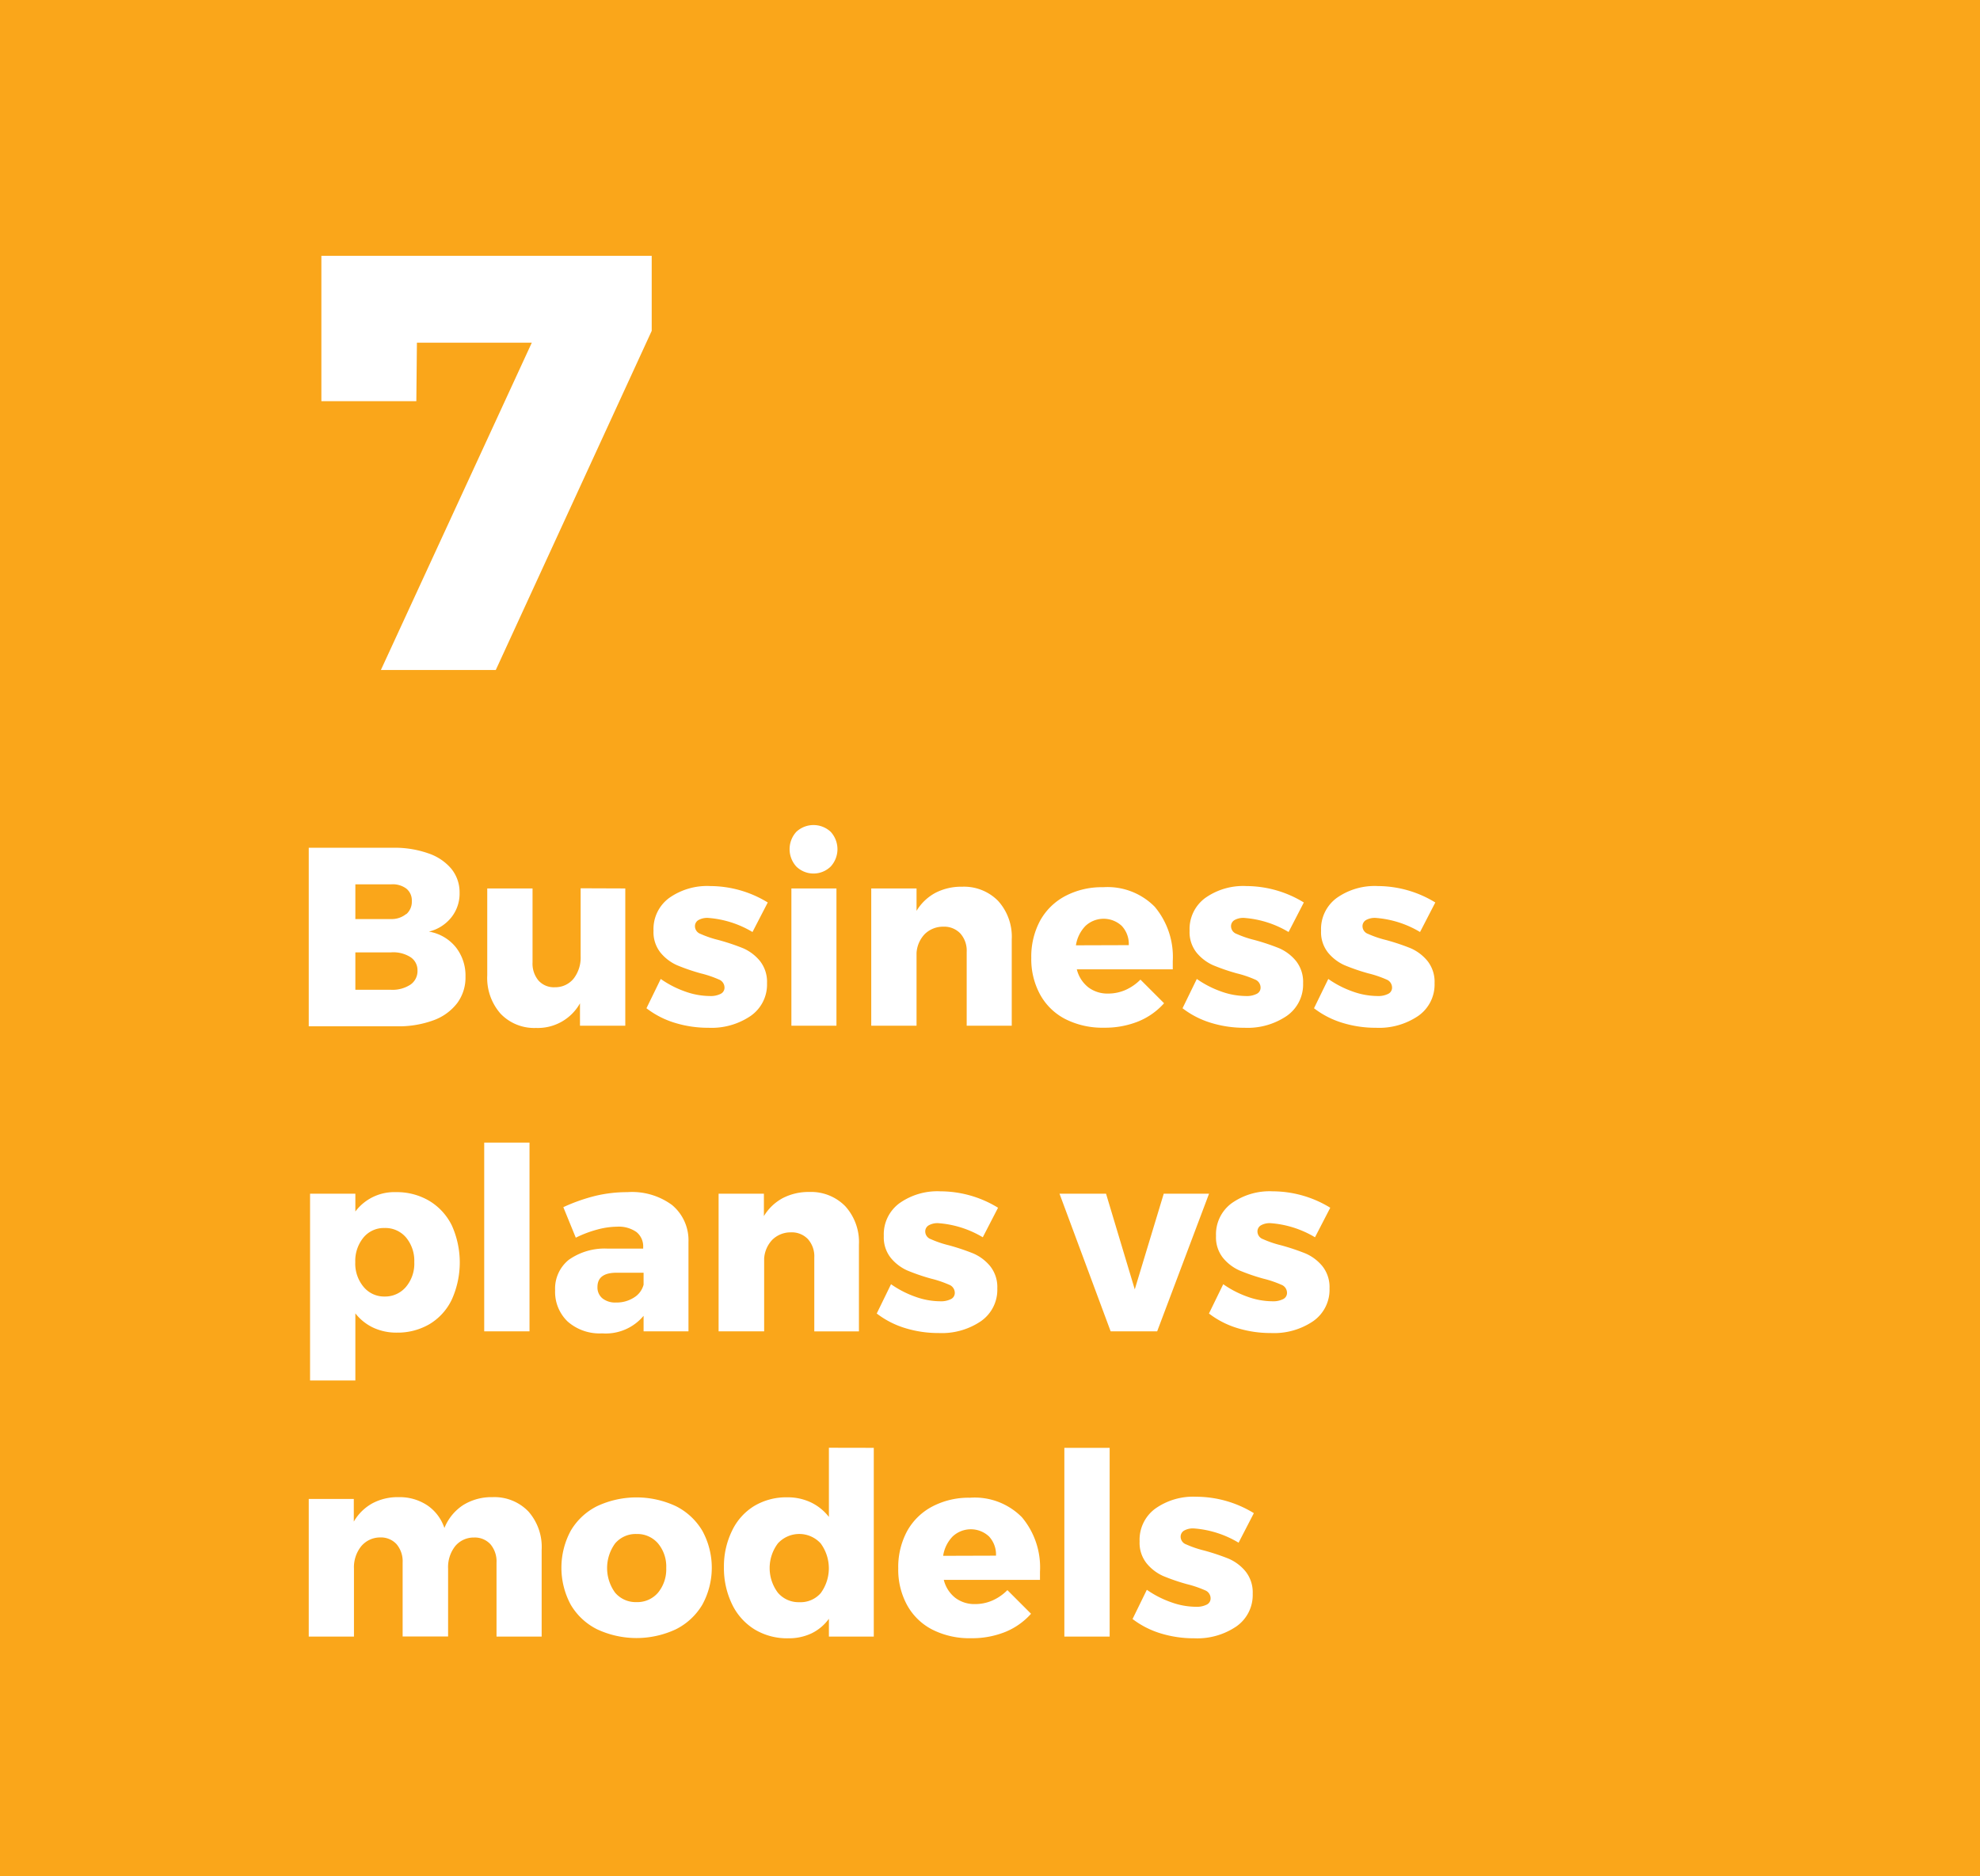 <svg xmlns="http://www.w3.org/2000/svg" viewBox="0 0 241.26 228.63"><defs><style>.cls-1{fill:#faa61a}.cls-2{fill:#fff}</style></defs><title>7</title><g id="Layer_2" data-name="Layer 2"><g id="Layer_1-2" data-name="Layer 1"><path id="_Rectangle_" data-name="&amp;lt;Rectangle&amp;gt;" class="cls-1" d="M0 0h241.26v228.63H0z"/><path class="cls-2" d="M39.16 31.18h40.25v9.14l-19 41.33h-14L64.8 41.76h-14l-.07 7.13H39.16z" id="_Group_" data-name="&amp;lt;Group&amp;gt;"/><path class="cls-2" d="M52.21 104a6.26 6.26 0 0 1 2.79 1.88 4.53 4.53 0 0 1 1 2.91 4.65 4.65 0 0 1-1 3 5 5 0 0 1-2.74 1.74 5.34 5.34 0 0 1 3.27 1.89 5.57 5.57 0 0 1 1.19 3.6 5.24 5.24 0 0 1-1 3.21 6.36 6.36 0 0 1-2.91 2.11 12.29 12.29 0 0 1-4.43.73H37.62v-21.76h10.33a12.35 12.35 0 0 1 4.26.69zm-2.71 7.41a2 2 0 0 0 .68-1.6 1.85 1.85 0 0 0-.68-1.53 2.79 2.79 0 0 0-1.86-.51H43.3V112h4.34a2.8 2.8 0 0 0 1.86-.62zM50 120a2 2 0 0 0 .87-1.74 1.89 1.89 0 0 0-.87-1.63 3.92 3.92 0 0 0-2.36-.57H43.3v4.56h4.34A4 4 0 0 0 50 120zm26.19-11.73V125h-5.52v-2.73a5.89 5.89 0 0 1-5.36 3 5.66 5.66 0 0 1-4.31-1.73 6.58 6.58 0 0 1-1.63-4.67v-10.6h5.52v9a3.21 3.21 0 0 0 .73 2.23 2.52 2.52 0 0 0 2 .81 2.87 2.87 0 0 0 2.29-1.07 4.19 4.19 0 0 0 .84-2.71v-8.28zm10.07 3.59a2.19 2.19 0 0 0-1.15.26.86.86 0 0 0-.43.79 1 1 0 0 0 .68.9 12.6 12.6 0 0 0 2.17.74 27.22 27.22 0 0 1 3 1 5.48 5.48 0 0 1 2.06 1.55 4.09 4.09 0 0 1 .87 2.71 4.66 4.66 0 0 1-2 4 8.48 8.48 0 0 1-5.13 1.44 13.75 13.75 0 0 1-4.09-.6 10.82 10.82 0 0 1-3.47-1.78l1.74-3.57a12.2 12.2 0 0 0 3 1.54 9.06 9.06 0 0 0 3 .54 2.68 2.68 0 0 0 1.29-.26.83.83 0 0 0 .48-.76 1.06 1.06 0 0 0-.7-1 13.2 13.2 0 0 0-2.19-.74 24.61 24.61 0 0 1-2.91-1 5.5 5.5 0 0 1-2-1.53 4 4 0 0 1-.85-2.67 4.7 4.7 0 0 1 1.92-4 8 8 0 0 1 5-1.44 13.47 13.47 0 0 1 7 2l-1.86 3.6a12.28 12.28 0 0 0-5.43-1.72zm14.96-10.49a3.13 3.13 0 0 1 0 4.23 3 3 0 0 1-4.19 0 3.14 3.14 0 0 1 0-4.23 3.07 3.07 0 0 1 4.19 0zm-4.79 6.9h5.49V125h-5.49zm25.19 1.52a6.5 6.5 0 0 1 1.66 4.68V125h-5.49v-9a3.14 3.14 0 0 0-.78-2.25 2.72 2.72 0 0 0-2.08-.82 3.18 3.18 0 0 0-2.25.9 3.65 3.65 0 0 0-1 2.29V125h-5.52v-16.73h5.52V111a6 6 0 0 1 2.31-2.2 6.84 6.84 0 0 1 3.24-.74 5.82 5.82 0 0 1 4.39 1.73zm19.08.71a9.49 9.49 0 0 1 2.2 6.63v1h-11.69a4 4 0 0 0 1.4 2.19 3.86 3.86 0 0 0 2.42.76 5.24 5.24 0 0 0 2.09-.43 5.93 5.93 0 0 0 1.84-1.27l2.88 2.88a8.49 8.49 0 0 1-3.15 2.22 10.85 10.85 0 0 1-4.17.76 10 10 0 0 1-4.71-1.05 7.32 7.32 0 0 1-3.08-3 9 9 0 0 1-1.07-4.46 9.26 9.26 0 0 1 1.08-4.54 7.5 7.5 0 0 1 3.07-3 9.52 9.52 0 0 1 4.59-1.07 8.08 8.08 0 0 1 6.3 2.38zm-3.16 4.68a3.23 3.23 0 0 0-.85-2.34 3.24 3.24 0 0 0-4.43 0 4.32 4.32 0 0 0-1.16 2.36zm14.04-3.32a2.19 2.19 0 0 0-1.15.26.86.86 0 0 0-.43.79 1 1 0 0 0 .68.9 12.6 12.6 0 0 0 2.17.74 27.22 27.22 0 0 1 3 1 5.48 5.48 0 0 1 2.06 1.55 4.09 4.09 0 0 1 .87 2.71 4.66 4.66 0 0 1-2 4 8.48 8.48 0 0 1-5.13 1.44 13.75 13.75 0 0 1-4.09-.6 10.82 10.82 0 0 1-3.47-1.78l1.74-3.57a12.2 12.2 0 0 0 3 1.54 9.06 9.06 0 0 0 3 .54 2.68 2.68 0 0 0 1.29-.26.83.83 0 0 0 .48-.76 1.06 1.06 0 0 0-.7-1 13.2 13.2 0 0 0-2.19-.74 24.61 24.61 0 0 1-2.91-1 5.5 5.5 0 0 1-2-1.53 4 4 0 0 1-.85-2.67 4.7 4.7 0 0 1 1.92-4 8 8 0 0 1 5-1.44 13.47 13.47 0 0 1 7 2l-1.86 3.6a12.28 12.28 0 0 0-5.43-1.72zm16.02 0a2.19 2.19 0 0 0-1.15.26.86.86 0 0 0-.43.79 1 1 0 0 0 .68.9 12.6 12.6 0 0 0 2.17.74 27.22 27.22 0 0 1 3 1 5.48 5.48 0 0 1 2.06 1.55 4.09 4.09 0 0 1 .87 2.71 4.66 4.66 0 0 1-2 4 8.48 8.48 0 0 1-5.13 1.44 13.75 13.75 0 0 1-4.09-.6 10.82 10.82 0 0 1-3.47-1.78l1.74-3.57a12.2 12.2 0 0 0 3 1.54 9.06 9.06 0 0 0 3 .54 2.68 2.68 0 0 0 1.29-.26.83.83 0 0 0 .48-.76 1.06 1.06 0 0 0-.7-1 13.2 13.2 0 0 0-2.19-.74 24.61 24.61 0 0 1-2.91-1 5.5 5.5 0 0 1-2-1.53 4 4 0 0 1-.85-2.67 4.7 4.7 0 0 1 1.92-4 8 8 0 0 1 5-1.44 13.47 13.47 0 0 1 7 2l-1.86 3.6a12.28 12.28 0 0 0-5.43-1.72zM52.32 146.35a7.2 7.2 0 0 1 2.74 3 11 11 0 0 1 0 9 7 7 0 0 1-2.7 3 7.69 7.69 0 0 1-4 1.05 6.67 6.67 0 0 1-2.87-.6 6 6 0 0 1-2.19-1.75v8.18h-5.52v-22.76h5.52v2.17a5.92 5.92 0 0 1 4.93-2.36 7.75 7.75 0 0 1 4.09 1.07zm-2.84 10.46a4.39 4.39 0 0 0 1-3 4.45 4.45 0 0 0-1-3 3.3 3.3 0 0 0-2.62-1.16 3.22 3.22 0 0 0-2.57 1.16 4.49 4.49 0 0 0-1 3 4.43 4.43 0 0 0 1 3 3.24 3.24 0 0 0 2.57 1.19 3.32 3.32 0 0 0 2.62-1.19zM59 139.24h5.52v23H59zm22.89 7.61a5.59 5.59 0 0 1 2 4.48v10.91h-5.47v-1.89a6 6 0 0 1-5.05 2.14 5.89 5.89 0 0 1-4.2-1.44 5 5 0 0 1-1.53-3.8 4.51 4.51 0 0 1 1.66-3.72 7.57 7.57 0 0 1 4.7-1.37h4.37V152a2.24 2.24 0 0 0-.82-1.86 3.75 3.75 0 0 0-2.37-.65 9.56 9.56 0 0 0-2.37.34 14.06 14.06 0 0 0-2.65 1l-1.52-3.72a21.86 21.86 0 0 1 3.92-1.38 16.62 16.62 0 0 1 3.89-.45 8.22 8.22 0 0 1 5.44 1.57zm-4.65 11.28a2.62 2.62 0 0 0 1.18-1.57v-1.46h-3.29q-2.33 0-2.33 1.74a1.71 1.71 0 0 0 .6 1.38 2.48 2.48 0 0 0 1.66.51 3.89 3.89 0 0 0 2.18-.6zM103 147a6.5 6.5 0 0 1 1.66 4.68v10.57h-5.44v-9a3.14 3.14 0 0 0-.78-2.25 2.72 2.72 0 0 0-2.08-.82 3.18 3.18 0 0 0-2.25.9 3.65 3.65 0 0 0-1 2.29v8.87h-5.55v-16.77h5.52v2.73a6 6 0 0 1 2.31-2.2 6.84 6.84 0 0 1 3.24-.74A5.82 5.82 0 0 1 103 147zm11.32 2.06a2.19 2.19 0 0 0-1.15.26.86.86 0 0 0-.43.79 1 1 0 0 0 .68.9 12.6 12.6 0 0 0 2.17.74 27.22 27.22 0 0 1 3 1 5.48 5.48 0 0 1 2.06 1.55 4.09 4.09 0 0 1 .87 2.71 4.66 4.66 0 0 1-2 4 8.48 8.48 0 0 1-5.13 1.44 13.75 13.75 0 0 1-4.09-.6 10.82 10.82 0 0 1-3.47-1.78l1.74-3.57a12.2 12.2 0 0 0 3 1.54 9.06 9.06 0 0 0 3 .54 2.68 2.68 0 0 0 1.29-.26.83.83 0 0 0 .48-.76 1.06 1.06 0 0 0-.7-1 13.2 13.2 0 0 0-2.19-.74 24.61 24.61 0 0 1-2.91-1 5.5 5.5 0 0 1-2-1.53 4 4 0 0 1-.85-2.67 4.7 4.7 0 0 1 1.92-4 8 8 0 0 1 5-1.44 13.47 13.47 0 0 1 7 2l-1.86 3.6a12.28 12.28 0 0 0-5.43-1.72zm14.78-3.59h5.67l3.5 11.66 3.53-11.66h5.52L141 162.24h-5.67zm25.7 3.59a2.19 2.19 0 0 0-1.15.26.86.86 0 0 0-.43.79 1 1 0 0 0 .68.9 12.6 12.6 0 0 0 2.17.74 27.22 27.22 0 0 1 3 1 5.48 5.48 0 0 1 2.06 1.55 4.09 4.09 0 0 1 .87 2.71 4.66 4.66 0 0 1-2 4 8.48 8.48 0 0 1-5.13 1.44 13.75 13.75 0 0 1-4.09-.6 10.82 10.82 0 0 1-3.47-1.78l1.74-3.57a12.2 12.2 0 0 0 3 1.54 9.06 9.06 0 0 0 3 .54 2.68 2.68 0 0 0 1.29-.26.83.83 0 0 0 .48-.76 1.06 1.06 0 0 0-.7-1 13.2 13.2 0 0 0-2.19-.74 24.61 24.61 0 0 1-2.91-1 5.5 5.5 0 0 1-2-1.53 4 4 0 0 1-.85-2.67 4.7 4.7 0 0 1 1.92-4 8 8 0 0 1 5-1.44 13.47 13.47 0 0 1 7 2l-1.86 3.6a12.28 12.28 0 0 0-5.43-1.72zm-90.42 35.13a6.53 6.53 0 0 1 1.62 4.68v10.57h-5.5v-9a3.23 3.23 0 0 0-.74-2.25 2.58 2.58 0 0 0-2-.82 2.92 2.92 0 0 0-2.31 1.07 4.13 4.13 0 0 0-.85 2.71v8.28h-5.54v-9a3.23 3.23 0 0 0-.74-2.25 2.58 2.58 0 0 0-2-.82 3 3 0 0 0-2.32 1.09 4.09 4.09 0 0 0-.87 2.71v8.28h-5.51v-16.77h5.49v2.76a5.93 5.93 0 0 1 2.25-2.22 6.54 6.54 0 0 1 3.21-.76 6.08 6.08 0 0 1 3.5 1 5.4 5.4 0 0 1 2.08 2.76 6 6 0 0 1 2.31-2.81 6.53 6.53 0 0 1 3.55-.95 5.74 5.74 0 0 1 4.37 1.74zm17.98-.64a7.82 7.82 0 0 1 3.22 3 9.38 9.38 0 0 1 0 9 7.81 7.81 0 0 1-3.22 3 11.33 11.33 0 0 1-9.61 0 7.71 7.71 0 0 1-3.21-3 9.5 9.5 0 0 1 0-9 7.72 7.72 0 0 1 3.21-3 11.33 11.33 0 0 1 9.61 0zm-7.41 4.54a5.1 5.1 0 0 0 0 6 3.28 3.28 0 0 0 2.6 1.15 3.31 3.31 0 0 0 2.63-1.15 4.48 4.48 0 0 0 1-3 4.4 4.4 0 0 0-1-3 3.32 3.32 0 0 0-2.62-1.15 3.28 3.28 0 0 0-2.61 1.15zm31.52-11.65v23H101v-2.17a5.68 5.68 0 0 1-2.12 1.78 6.45 6.45 0 0 1-2.84.6 7.66 7.66 0 0 1-4.09-1.08 7.3 7.3 0 0 1-2.74-3.05 10.09 10.09 0 0 1-1-4.54 9.85 9.85 0 0 1 1-4.46 7.11 7.11 0 0 1 2.7-3 7.62 7.62 0 0 1 4-1.05 6.6 6.6 0 0 1 2.9.62 6.13 6.13 0 0 1 2.19 1.77v-8.43zM100 194.15a5.12 5.12 0 0 0 0-6.06 3.53 3.53 0 0 0-5.22 0 5 5 0 0 0 0 6 3.3 3.3 0 0 0 2.62 1.16 3.26 3.26 0 0 0 2.6-1.1zm24.52-9.25a9.49 9.49 0 0 1 2.2 6.63v1H115a4 4 0 0 0 1.4 2.19 3.86 3.86 0 0 0 2.42.76 5.23 5.23 0 0 0 2.09-.43 5.91 5.91 0 0 0 1.84-1.27l2.88 2.88a8.49 8.49 0 0 1-3.15 2.22 10.85 10.85 0 0 1-4.17.76 10 10 0 0 1-4.71-1.05 7.32 7.32 0 0 1-3.08-3 9 9 0 0 1-1.07-4.46 9.25 9.25 0 0 1 1.08-4.54 7.49 7.49 0 0 1 3.07-3 9.52 9.52 0 0 1 4.59-1.07 8.08 8.08 0 0 1 6.33 2.38zm-3.16 4.68a3.23 3.23 0 0 0-.85-2.34 3.24 3.24 0 0 0-4.43 0 4.31 4.31 0 0 0-1.16 2.36zm8.33-13.14h5.52v23h-5.52zm15.75 9.82a2.2 2.2 0 0 0-1.15.26.86.86 0 0 0-.43.79 1 1 0 0 0 .68.9 12.52 12.52 0 0 0 2.17.74 27.2 27.2 0 0 1 3 1 5.47 5.47 0 0 1 2.06 1.55 4.09 4.09 0 0 1 .87 2.71 4.66 4.66 0 0 1-2 4 8.48 8.48 0 0 1-5.13 1.44 13.78 13.78 0 0 1-4.09-.6 10.82 10.82 0 0 1-3.42-1.75l1.74-3.56a12.23 12.23 0 0 0 3 1.53 9 9 0 0 0 3 .54 2.68 2.68 0 0 0 1.29-.26.83.83 0 0 0 .48-.76 1.06 1.06 0 0 0-.7-1 13.29 13.29 0 0 0-2.19-.74 24.45 24.45 0 0 1-2.91-1 5.49 5.49 0 0 1-2-1.54 4 4 0 0 1-.85-2.67 4.7 4.7 0 0 1 1.92-4 8 8 0 0 1 5-1.44 13.47 13.47 0 0 1 7 2l-1.86 3.6a12.29 12.29 0 0 0-5.48-1.74z" id="_Group_2" data-name="&amp;lt;Group&amp;gt;"/></g></g></svg>
